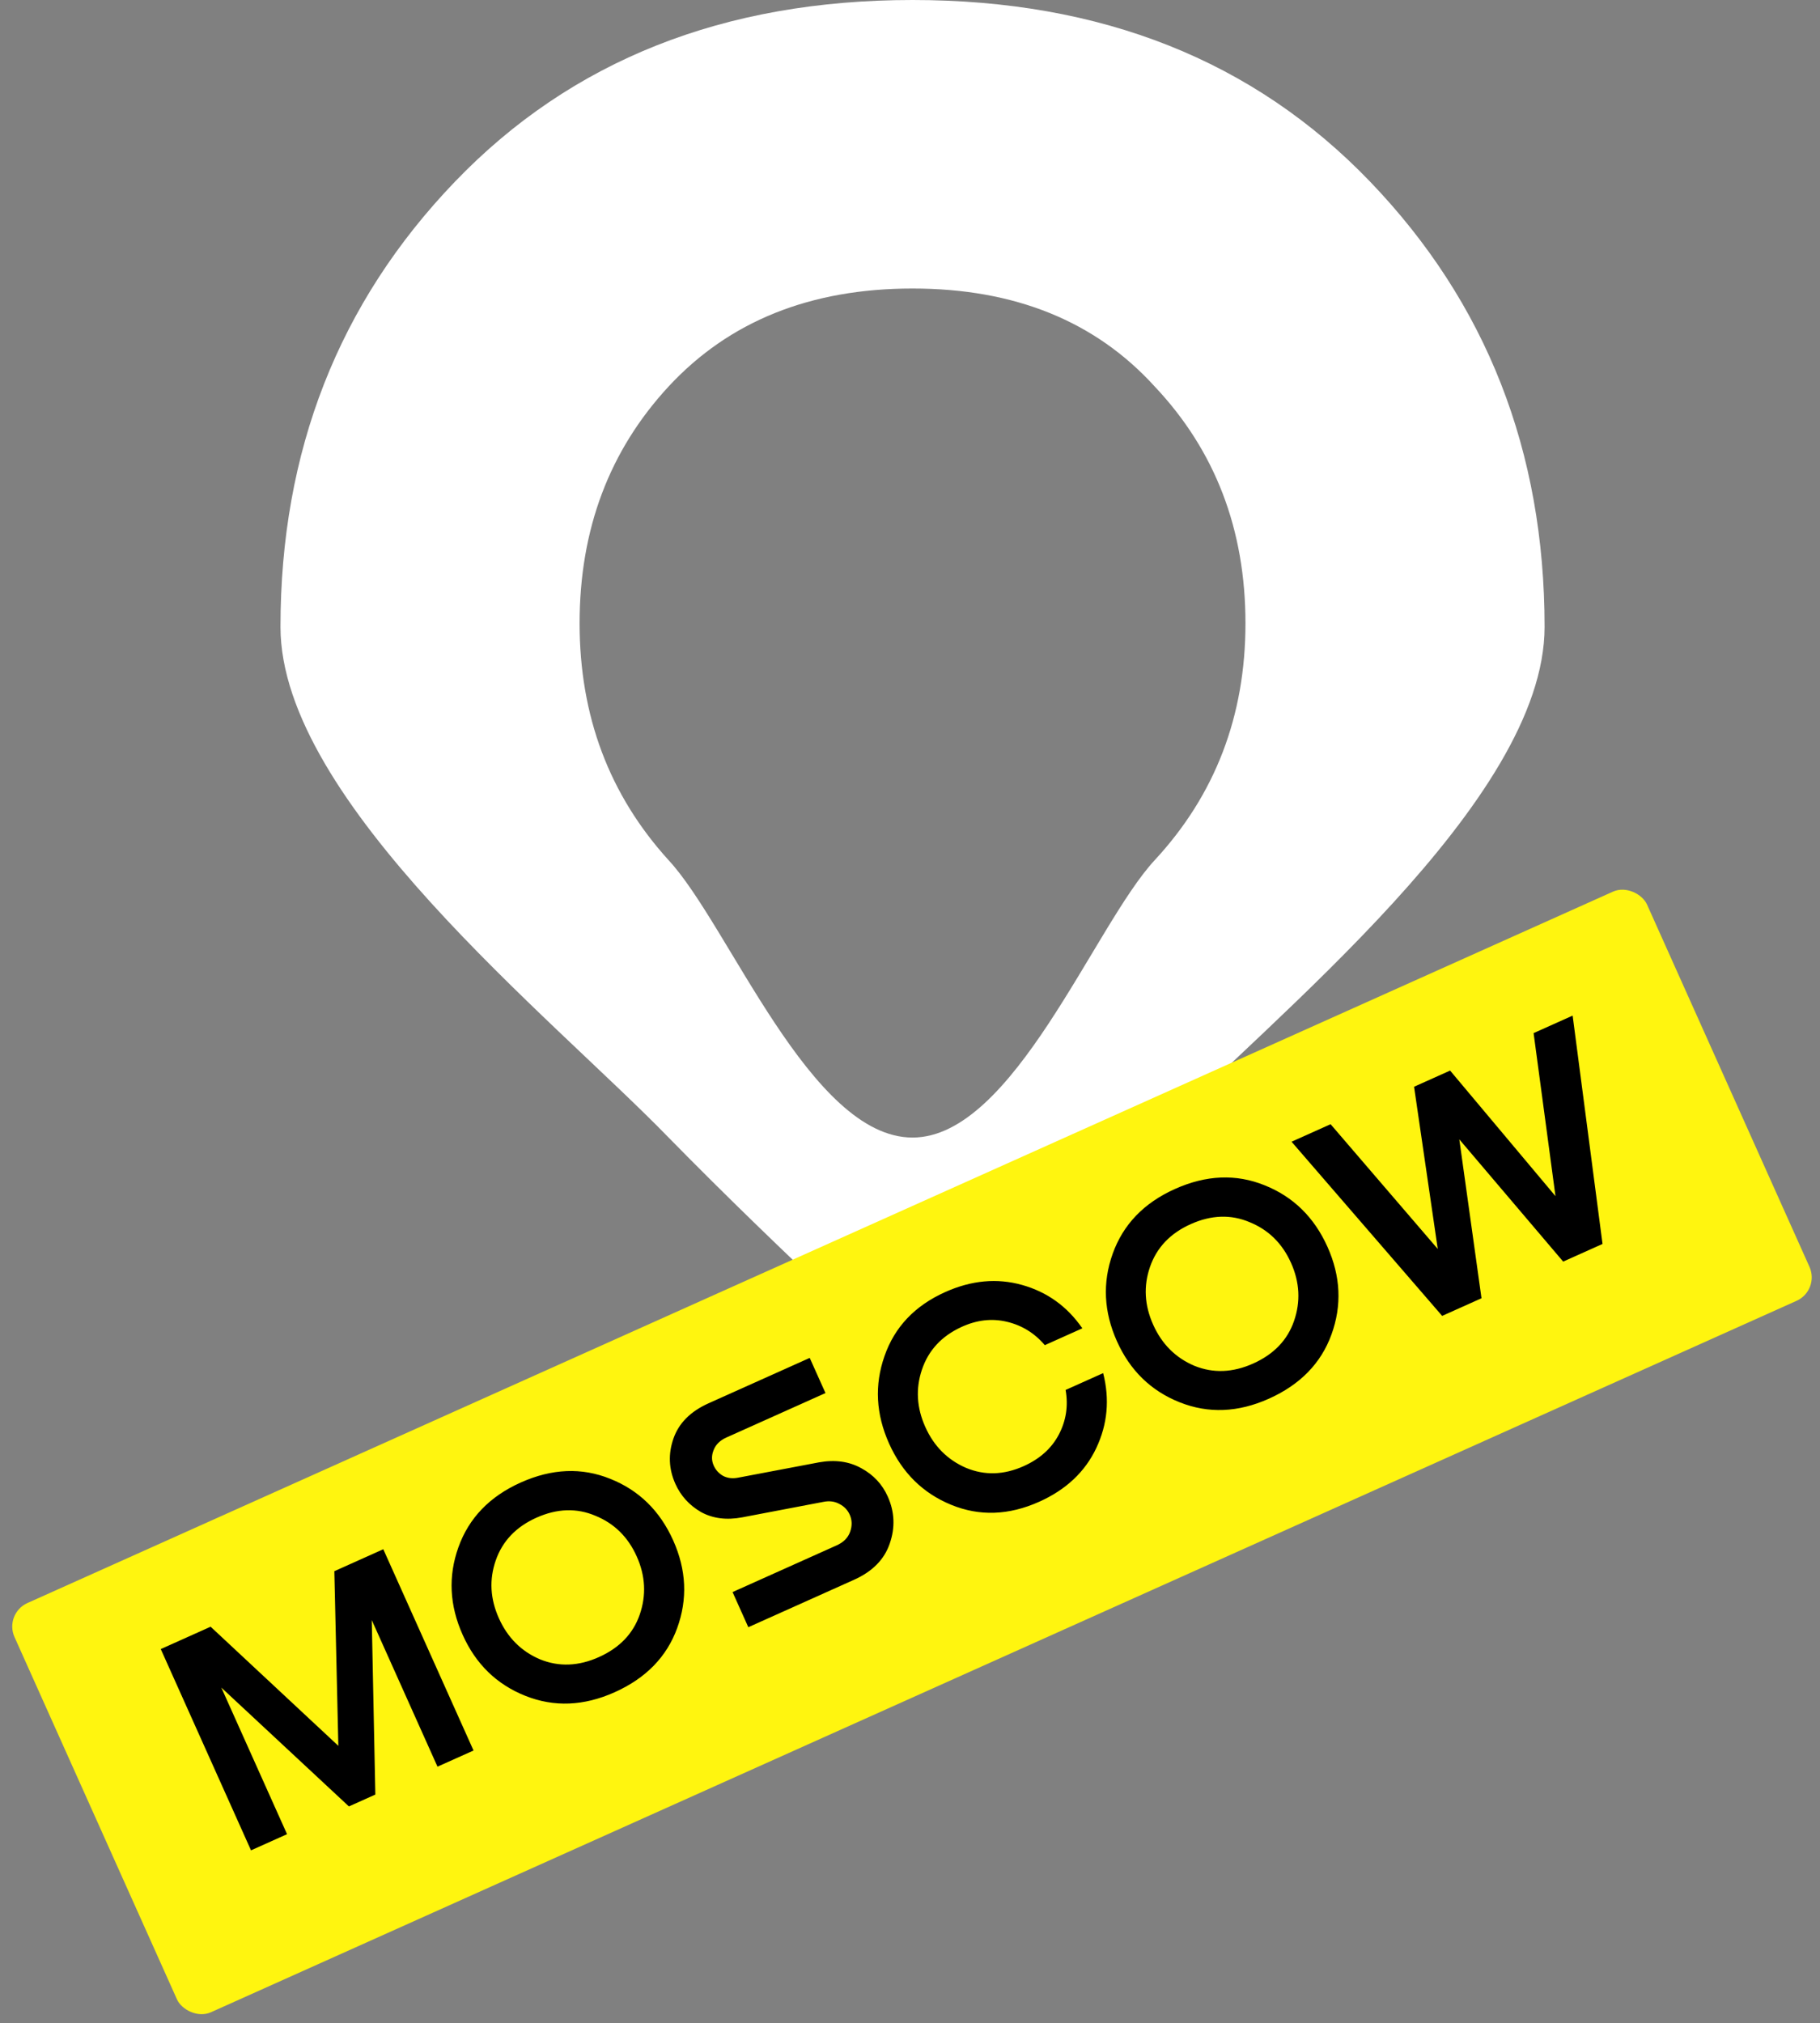 <svg width="431" height="479" viewBox="0 0 431 479" fill="none" xmlns="http://www.w3.org/2000/svg">
<rect x="0" y="0" width="431" height="479" fill="#808080" stroke="none"/>
<path d="M273.44 269.307C245.894 297.416 216.099 324.715 216.099 324.715C216.099 324.715 185.883 297.416 158.337 269.307C130.79 240.918 66.422 189.731 66.422 148.412C66.422 106.812 80.195 71.676 107.742 43.006C135.288 14.335 171.407 -2.93788e-07 216.099 -4.18854e-07C260.791 -5.43921e-07 296.91 14.335 324.457 43.006C352.003 71.676 365.776 106.812 365.776 148.412C365.776 189.731 300.986 240.918 273.44 269.307ZM216.099 269.307C239.991 269.307 259.105 219.104 273.44 203.645C287.775 188.185 294.943 169.493 294.943 147.569C294.943 125.363 287.775 106.671 273.44 91.493C259.386 76.033 240.272 68.303 216.099 68.303C191.926 68.303 172.672 76.033 158.337 91.493C144.282 106.671 137.255 125.363 137.255 147.569C137.255 169.493 144.282 188.185 158.337 203.645C172.672 219.104 191.926 269.307 216.099 269.307Z" fill="white"/>
<rect x="0.941" y="381.997" width="423.714" height="106.179" rx="6.089" transform="rotate(-24.158 0.941 381.997)" fill="#FFF50F"/>
<path d="M90.768 366.768L112.14 414.417L103.606 418.244L88.04 383.539L88.885 424.847L82.627 427.655L52.41 399.521L67.977 434.226L59.443 438.054L38.071 390.405L49.876 385.11L80.125 413.315L79.176 371.968L90.768 366.768ZM145.56 400.622C138.259 403.897 131.211 404.182 124.417 401.478C117.623 398.774 112.673 393.96 109.569 387.038C106.442 380.069 106.105 373.158 108.556 366.307C111.033 359.387 115.946 354.279 123.295 350.983C130.691 347.665 137.762 347.369 144.509 350.095C151.303 352.8 156.274 357.66 159.421 364.677C162.547 371.647 162.861 378.568 160.363 385.44C157.891 392.244 152.956 397.305 145.56 400.622ZM141.828 392.302C146.711 390.111 149.934 386.758 151.496 382.242C153.084 377.657 152.847 373.065 150.784 368.466C148.722 363.867 145.461 360.66 141.001 358.844C136.568 356.96 131.91 357.113 127.027 359.303C122.191 361.473 118.979 364.85 117.391 369.435C115.829 373.951 116.079 378.509 118.142 383.107C120.205 387.706 123.452 390.948 127.885 392.832C132.345 394.648 136.992 394.471 141.828 392.302ZM167.787 332.222L191.753 321.472L195.486 329.793L172.017 340.319C170.5 341 169.493 341.993 168.996 343.297C168.478 344.555 168.485 345.776 169.017 346.962C169.484 348.005 170.218 348.815 171.217 349.391C172.264 349.947 173.467 350.091 174.827 349.822L193.959 346.196C197.755 345.518 201.096 345.984 203.983 347.594C206.848 349.156 208.929 351.384 210.226 354.276C211.863 357.926 212.021 361.643 210.699 365.425C209.425 369.186 206.607 372.044 202.245 374.001L177.212 385.229L173.48 376.909L198.157 365.84C199.769 365.117 200.826 364.045 201.327 362.624C201.829 361.203 201.793 359.852 201.219 358.572C200.73 357.482 199.927 356.645 198.812 356.064C197.676 355.434 196.404 355.265 194.996 355.554L175.793 359.213C172.066 359.917 168.804 359.501 166.007 357.964C163.237 356.359 161.214 354.135 159.938 351.29C158.365 347.781 158.212 344.205 159.482 340.56C160.752 336.915 163.52 334.136 167.787 332.222ZM252.351 329.059L261.241 325.072C262.818 331.255 262.279 337.163 259.623 342.797C256.968 348.43 252.463 352.671 246.11 355.521C238.904 358.754 231.951 358.996 225.252 356.249C218.552 353.502 213.65 348.668 210.545 341.746C207.419 334.776 207.058 327.877 209.462 321.046C211.844 314.169 216.638 309.114 223.845 305.882C230.056 303.096 236.126 302.537 242.057 304.205C247.988 305.873 252.74 309.294 256.314 314.468L247.424 318.455C245.008 315.609 242.016 313.762 238.446 312.915C234.877 312.067 231.278 312.485 227.648 314.17C222.976 316.323 219.869 319.681 218.328 324.245C216.814 328.74 217.077 333.263 219.119 337.815C221.16 342.366 224.374 345.595 228.759 347.5C233.171 349.337 237.724 349.203 242.417 347.097C246.258 345.375 249.038 342.875 250.757 339.598C252.476 336.321 253.008 332.808 252.351 329.059ZM300.503 331.124C293.202 334.399 286.154 334.684 279.36 331.979C272.566 329.275 267.616 324.462 264.511 317.54C261.385 310.57 261.048 303.66 263.499 296.808C265.976 289.888 270.889 284.78 278.237 281.484C285.634 278.167 292.705 277.871 299.452 280.596C306.246 283.301 311.217 288.162 314.364 295.178C317.49 302.148 317.804 309.069 315.306 315.941C312.833 322.745 307.899 327.806 300.503 331.124ZM296.771 322.803C301.654 320.613 304.877 317.259 306.439 312.743C308.027 308.158 307.79 303.566 305.727 298.967C303.664 294.368 300.403 291.161 295.944 289.345C291.511 287.461 286.853 287.614 281.97 289.805C277.134 291.974 273.922 295.351 272.333 299.936C270.771 304.452 271.022 309.01 273.084 313.609C275.147 318.208 278.395 321.449 282.828 323.333C287.287 325.149 291.935 324.972 296.771 322.803ZM368.357 283.176L363.176 244.582L372.421 240.435L379.499 294.495L370.182 298.673L345.582 269.729L350.839 307.35L341.522 311.529L305.856 270.292L315.101 266.145L340.479 295.68L334.871 257.277L343.405 253.449L368.357 283.176Z" fill="black"/>
</svg>
